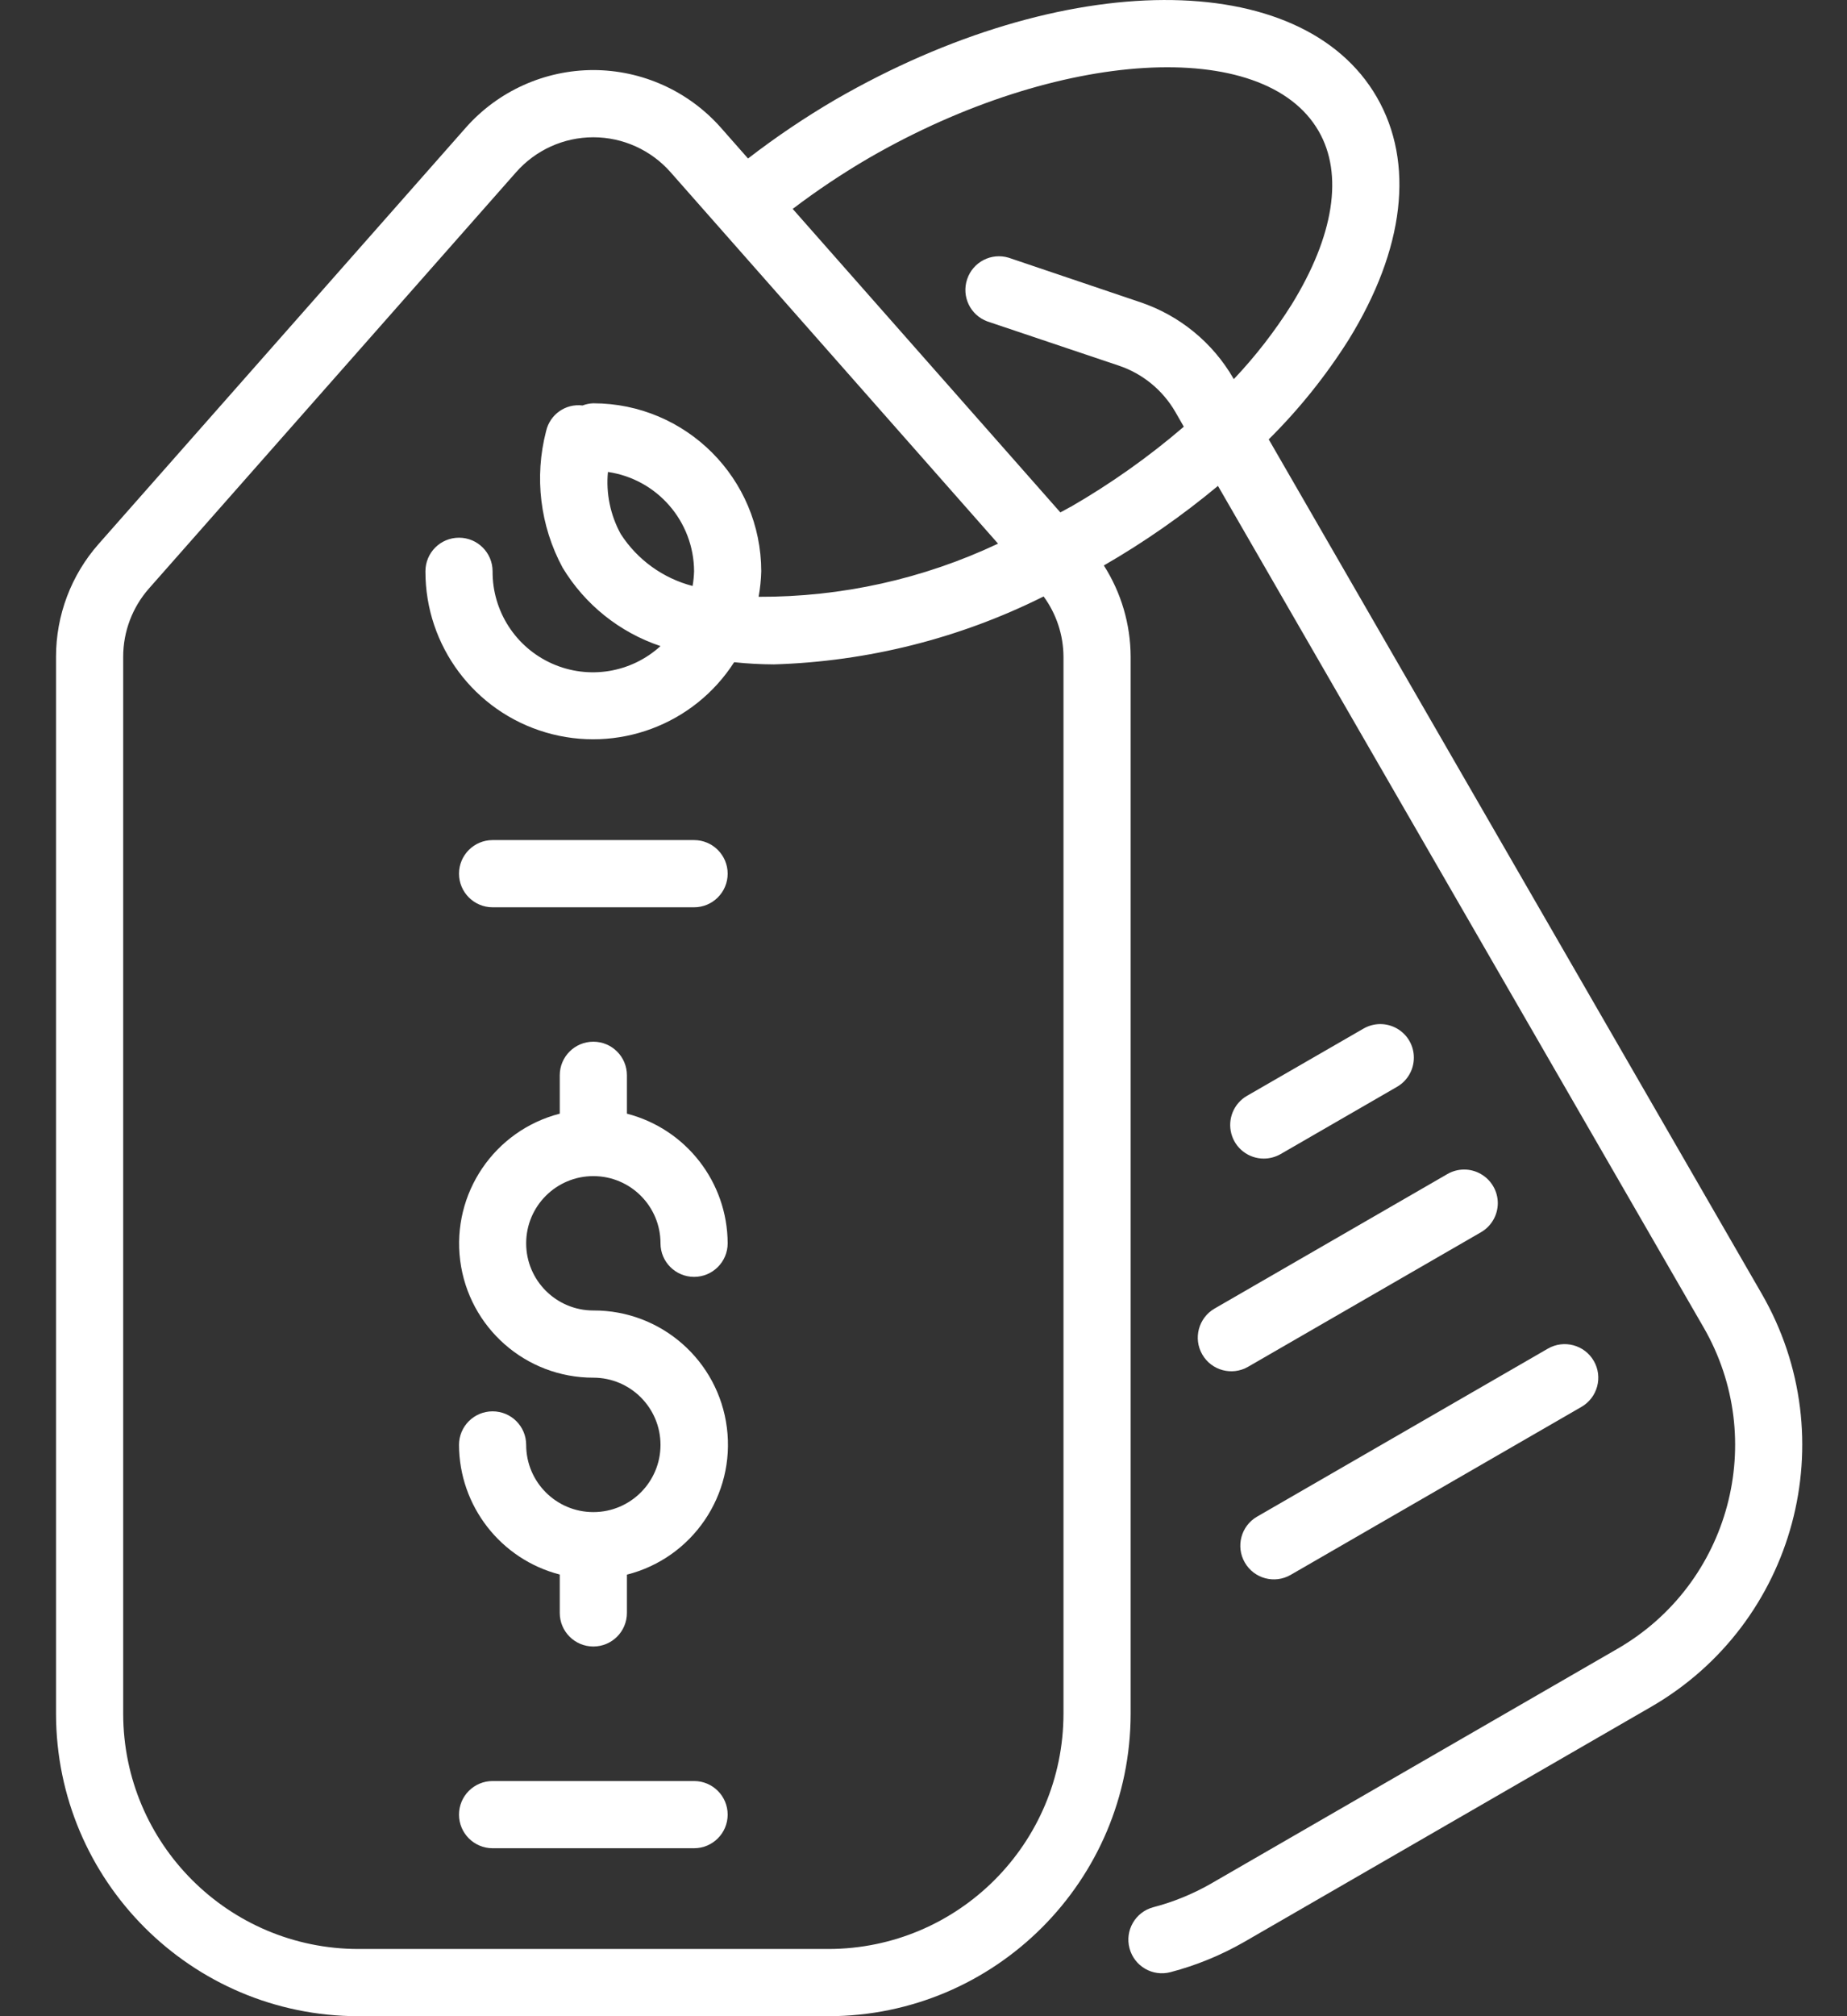 <svg width="33" height="36" viewBox="0 0 33 36" fill="none" xmlns="http://www.w3.org/2000/svg">
<rect x="0" y="0" width="33" height="36" fill="#333333" stroke="none"/>
<g clip-path="url(#clip0_451_6143)">
<path d="M10.601 21C11.264 21 11.801 21.537 11.801 22.2C11.801 22.531 12.07 22.799 12.401 22.799C12.732 22.799 13.001 22.531 13.001 22.2C12.997 21.108 12.258 20.158 11.201 19.885V19.2C11.201 18.868 10.932 18.6 10.601 18.6C10.27 18.6 10.001 18.868 10.001 19.2V19.885C8.832 20.186 8.07 21.309 8.222 22.507C8.375 23.704 9.394 24.601 10.601 24.599C11.264 24.599 11.801 25.137 11.801 25.799C11.801 26.462 11.264 26.999 10.601 26.999C9.938 26.999 9.401 26.462 9.401 25.799C9.401 25.468 9.133 25.2 8.801 25.2C8.47 25.2 8.201 25.468 8.201 25.799C8.205 26.89 8.945 27.841 10.001 28.114V28.799C10.001 29.131 10.27 29.399 10.601 29.399C10.932 29.399 11.201 29.131 11.201 28.799V28.116C12.374 27.818 13.14 26.692 12.987 25.492C12.835 24.292 11.811 23.394 10.601 23.399C9.938 23.399 9.401 22.862 9.401 22.2C9.401 21.537 9.938 21 10.601 21Z" fill="white"/>
<path d="M12.401 15H8.801C8.47 15 8.201 15.269 8.201 15.6C8.201 15.931 8.47 16.2 8.801 16.2H12.401C12.732 16.2 13.001 15.931 13.001 15.6C13.001 15.269 12.732 15 12.401 15Z" fill="white"/>
<path d="M12.401 31.801H8.801C8.47 31.801 8.201 32.069 8.201 32.401C8.201 32.732 8.47 33.001 8.801 33.001H12.401C12.732 33.001 13.001 32.732 13.001 32.401C13.001 32.069 12.732 31.801 12.401 31.801Z" fill="white"/>
<path d="M31.476 23.1L22.668 7.845C23.21 7.308 23.689 6.711 24.097 6.065C25.097 4.445 25.276 2.907 24.6 1.736C23.254 -0.595 19.004 -0.576 14.925 1.779C14.383 2.096 13.862 2.447 13.365 2.83L12.881 2.281C12.303 1.627 11.473 1.252 10.601 1.251C9.729 1.252 8.898 1.627 8.321 2.281L1.762 9.713C1.271 10.269 1.001 10.985 1.001 11.726V30.6C1.004 33.581 3.42 35.997 6.401 36H14.801C17.782 35.997 20.197 33.581 20.201 30.6V11.726C20.199 11.148 20.033 10.582 19.721 10.095H19.725C20.443 9.681 21.124 9.206 21.761 8.676L30.437 23.7C31.598 25.709 30.91 28.278 28.9 29.439L21.626 33.639C21.306 33.821 20.963 33.961 20.606 34.054C20.286 34.139 20.095 34.468 20.181 34.788C20.266 35.108 20.594 35.299 20.915 35.213C21.372 35.093 21.812 34.913 22.223 34.678L29.497 30.478C32.082 28.987 32.968 25.684 31.476 23.1ZM19.001 30.6C18.998 32.919 17.119 34.797 14.801 34.8H6.401C4.083 34.797 2.204 32.919 2.201 30.6V11.726C2.201 11.277 2.365 10.844 2.662 10.507L9.221 3.075C9.57 2.679 10.072 2.451 10.601 2.451C11.129 2.451 11.632 2.679 11.981 3.075L17.832 9.707C16.495 10.338 15.033 10.662 13.554 10.656C13.581 10.506 13.597 10.353 13.601 10.201C13.599 8.544 12.257 7.203 10.601 7.201C10.535 7.203 10.47 7.216 10.408 7.24C10.106 7.202 9.825 7.4 9.757 7.698C9.544 8.518 9.649 9.388 10.051 10.134C10.449 10.794 11.069 11.291 11.801 11.536C11.275 12.016 10.515 12.139 9.864 11.849C9.214 11.56 8.796 10.912 8.801 10.201C8.801 9.869 8.532 9.601 8.201 9.601C7.869 9.601 7.601 9.869 7.601 10.201C7.599 11.531 8.475 12.703 9.751 13.078C11.027 13.454 12.398 12.943 13.117 11.824C13.353 11.849 13.59 11.862 13.828 11.863C15.503 11.812 17.147 11.399 18.646 10.65C18.875 10.962 18.999 11.339 19.001 11.726V30.6ZM12.401 10.201C12.398 10.289 12.39 10.376 12.374 10.463C11.845 10.325 11.386 9.994 11.09 9.534C10.905 9.196 10.825 8.811 10.862 8.427C11.743 8.556 12.397 9.31 12.401 10.201ZM19.125 9.051C19.065 9.086 19.005 9.116 18.945 9.149L14.163 3.73C14.598 3.4 15.053 3.096 15.525 2.821C18.905 0.868 22.585 0.648 23.56 2.341C24.006 3.112 23.834 4.213 23.076 5.44C22.776 5.916 22.431 6.361 22.044 6.77L22.038 6.759C21.668 6.117 21.075 5.632 20.373 5.396L18.023 4.602C17.713 4.507 17.383 4.677 17.28 4.985C17.176 5.293 17.336 5.627 17.641 5.739L19.991 6.529C20.416 6.672 20.774 6.966 20.999 7.354L21.151 7.619C20.522 8.159 19.843 8.639 19.125 9.053V9.051Z" fill="white"/>
<path d="M21.481 24.185C21.646 24.472 22.014 24.57 22.3 24.404L26.457 22.004C26.644 21.898 26.76 21.699 26.761 21.484C26.761 21.269 26.646 21.07 26.459 20.963C26.273 20.855 26.043 20.856 25.857 20.965L21.7 23.365C21.414 23.531 21.315 23.898 21.481 24.185Z" fill="white"/>
<path d="M22.241 27.9C22.406 28.187 22.773 28.286 23.06 28.12L28.256 25.12C28.543 24.954 28.642 24.587 28.476 24.3C28.31 24.013 27.943 23.915 27.656 24.08L22.46 27.08C22.173 27.246 22.075 27.613 22.241 27.9Z" fill="white"/>
<path d="M22.579 20.687C22.685 20.687 22.788 20.659 22.88 20.607L24.958 19.407C25.145 19.3 25.261 19.102 25.261 18.886C25.262 18.671 25.147 18.472 24.96 18.365C24.773 18.258 24.544 18.259 24.358 18.368L22.279 19.567C22.044 19.703 21.93 19.98 22 20.242C22.07 20.505 22.308 20.687 22.579 20.687Z" fill="white"/>
</g>
<defs>
<clipPath id="clip0_451_6143">
<rect width="33" height="36" fill="white"/>
</clipPath>
</defs>
</svg>
